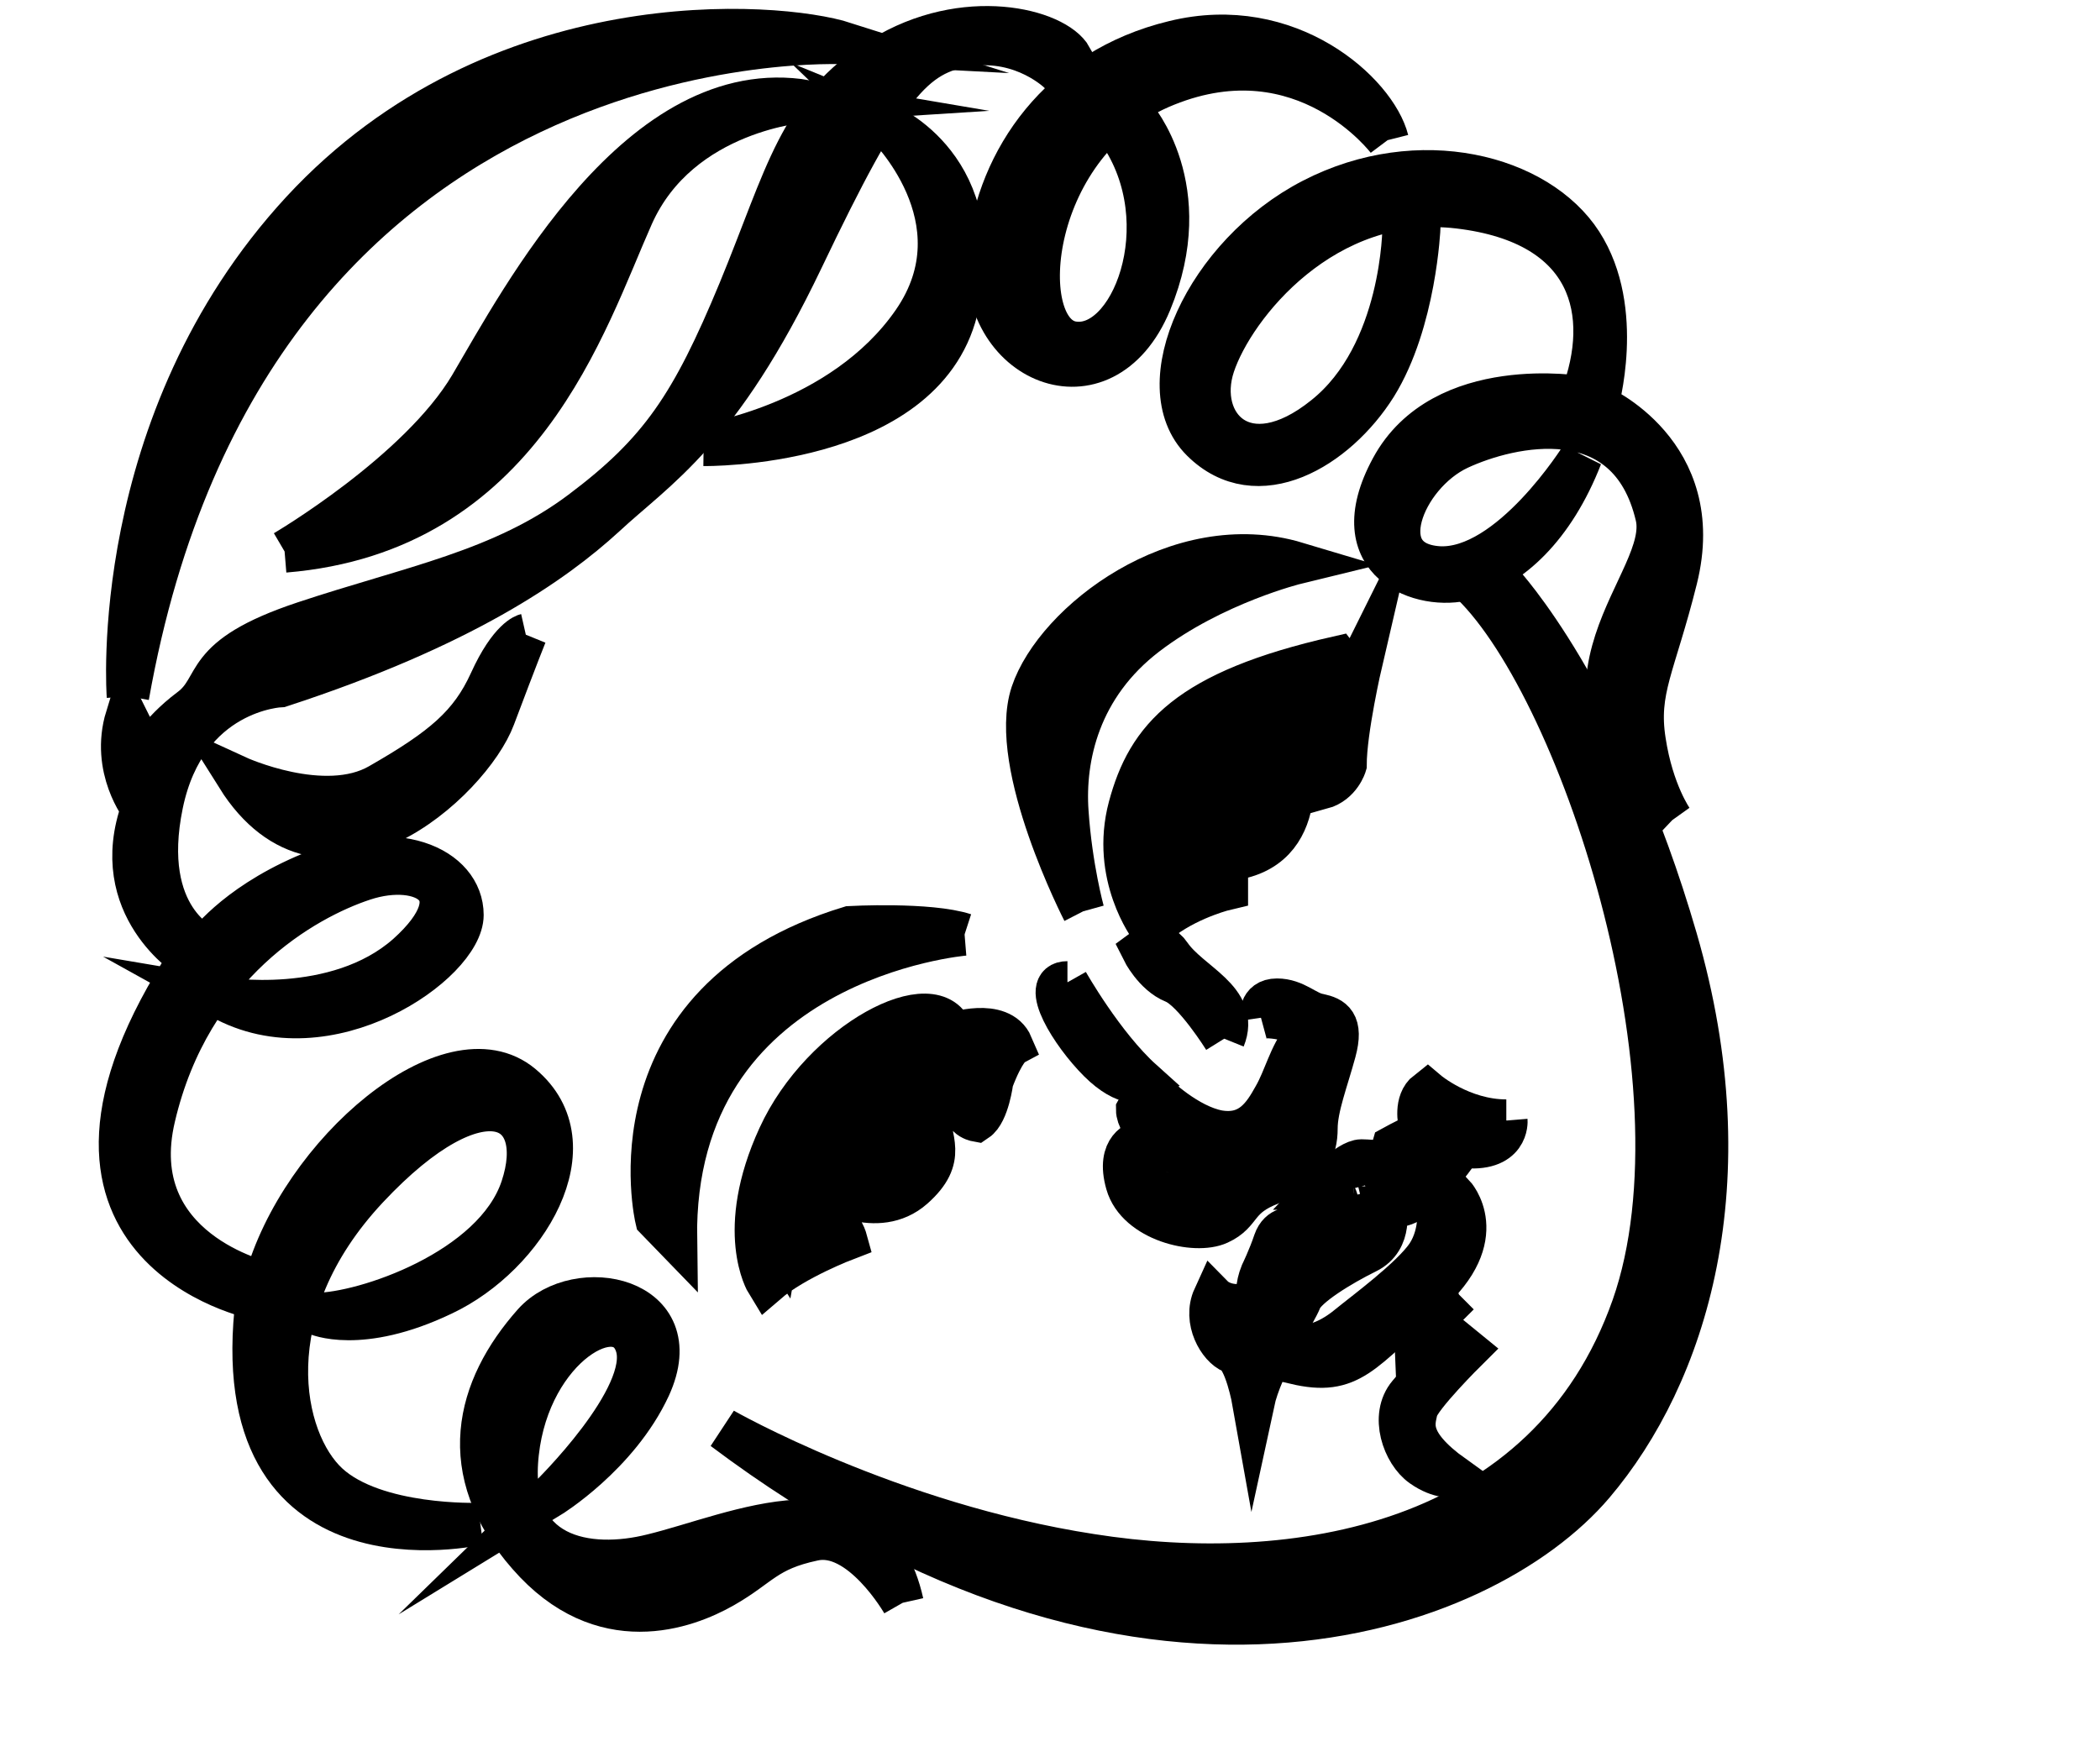 <?xml version="1.0" encoding="UTF-8" standalone="no"?>
<svg
   xmlns:dc="http://purl.org/dc/elements/1.1/"
   xmlns:cc="http://creativecommons.org/ns#"
   xmlns:rdf="http://www.w3.org/1999/02/22-rdf-syntax-ns#"
   xmlns:svg="http://www.w3.org/2000/svg"
   xmlns="http://www.w3.org/2000/svg"
   xmlns:sodipodi="http://sodipodi.sourceforge.net/DTD/sodipodi-0.dtd"
   xmlns:inkscape="http://www.inkscape.org/namespaces/inkscape"
   version="1.1"
   id="svg2"
   xml:space="preserve"
   width="26.4"
   height="21.893"
   viewBox="0 0 26.4 21.893"
   sodipodi:docname="vectorian145.pdf"><defs
     id="defs6" /><sodipodi:namedview
     pagecolor="#ffffff"
     bordercolor="#666666"
     borderopacity="1"
     objecttolerance="10"
     gridtolerance="10"
     guidetolerance="10"
     inkscape:pageopacity="0"
     inkscape:pageshadow="2"
     inkscape:window-width="640"
     inkscape:window-height="480"
     id="namedview4" /><g
     id="g10"
     inkscape:groupmode="layer"
     inkscape:label="vectorian145"
     transform="matrix(1.333,0,0,-1.333,0,21.893)"><g
       id="g12"
       transform="translate(72,-55.58)"><g
         id="g14"
         transform="translate(-70.869,56.69)"><g
           id="g16"><g
             id="g18"><path
               d="m 7.382,0.195 c 0,0 -0.398,0.697 -0.845,0.594 C 6.089,0.693 6.039,0.543 5.691,0.345 5.344,0.147 4.548,-0.153 3.852,0.646 3.156,1.438 3.357,2.217 3.902,2.831 4.312,3.289 5.384,3.077 4.995,2.23 4.697,1.588 4.051,1.192 4.051,1.192 c 0,0 0.969,0.943 0.82,1.428 -0.149,0.485 -1.007,0 -1.119,-1.011 -0.112,-1.004 0.671,-1.113 1.268,-0.963 0.79,0.191 2.076,0.82 2.361,-0.451"
               style="fill:#000000;fill-opacity:1;fill-rule:nonzero;stroke:#000000;stroke-width:0.399;stroke-linecap:butt;stroke-linejoin:miter;stroke-miterlimit:10;stroke-dasharray:none;stroke-opacity:1"
               id="path20" /><path
               d="m 1.368,3.214 c 0,0 -1.343,0.301 -1.044,1.564 C 0.663,6.226 1.74,6.834 2.299,7.018 2.859,7.203 3.38,6.909 2.71,6.308 2.038,5.714 0.957,5.898 0.957,5.898 1.964,5.338 3.231,6.233 3.231,6.683 c 0,0.444 -0.629,0.751 -1.491,0.369 C 1.068,6.759 0.808,6.383 0.808,6.383 c 0,0 -0.635,0.26 -0.411,1.346 0.223,1.079 1.119,1.113 1.119,1.113 1.714,0.56 2.572,1.161 3.057,1.605 0.484,0.451 1.081,0.786 1.864,2.425 0.783,1.639 1.044,1.94 1.565,2.015 0.523,0.075 0.858,-0.26 0.858,-0.26 l 0.112,0.143 c -0.149,0.266 -1.006,0.485 -1.79,0 C 6.401,14.286 6.289,13.657 5.841,12.571 5.394,11.492 5.096,11.048 4.35,10.488 3.605,9.928 2.747,9.778 1.74,9.443 0.733,9.108 0.957,8.842 0.659,8.623 0.36,8.398 0.249,8.172 0.249,8.172 L 0.062,8.548 C -0.086,8.063 0.211,7.688 0.211,7.688 -0.125,6.759 0.659,6.274 0.659,6.274 -1.131,3.548 1.292,3.064 1.292,3.064 0.957,0.379 3.38,0.939 3.38,0.939 c 0,0 -0.97,-0.034 -1.417,0.376 -0.447,0.41 -0.709,1.639 0.372,2.794 1.081,1.154 1.716,0.785 1.454,0 C 3.529,3.33 2.299,2.92 1.851,2.92 c 0,0 0.411,-0.191 1.194,0.184 0.783,0.369 1.417,1.414 0.745,1.974 -0.671,0.56 -2.088,-0.635 -2.423,-1.865"
               style="fill:#000000;fill-opacity:1;fill-rule:nonzero;stroke:#000000;stroke-width:0.399;stroke-linecap:butt;stroke-linejoin:miter;stroke-miterlimit:10;stroke-dasharray:none;stroke-opacity:1"
               id="path22" /><path
               d="m 3.828,9.327 c 0,0 -0.075,-0.184 -0.299,-0.779 C 3.305,7.947 1.926,6.683 1.106,7.988 c 0,0 0.82,-0.376 1.342,-0.075 0.595,0.341 0.857,0.56 1.044,0.97 0.186,0.41 0.336,0.444 0.336,0.444"
               style="fill:#000000;fill-opacity:1;fill-rule:nonzero;stroke:#000000;stroke-width:0.399;stroke-linecap:butt;stroke-linejoin:miter;stroke-miterlimit:10;stroke-dasharray:none;stroke-opacity:1"
               id="path24" /><path
               d="m 1.553,10.112 c 0,0 1.268,0.744 1.753,1.564 0.484,0.82 1.603,2.951 3.169,2.684 0,0 -1.193,-0.075 -1.641,-1.079 C 4.387,12.277 3.79,10.297 1.553,10.112"
               style="fill:#000000;fill-opacity:1;fill-rule:nonzero;stroke:#000000;stroke-width:0.399;stroke-linecap:butt;stroke-linejoin:miter;stroke-miterlimit:10;stroke-dasharray:none;stroke-opacity:1"
               id="path26" /><path
               d="m 5.505,11.116 c 0,0 1.305,0.191 1.976,1.161 0.671,0.97 -0.262,1.865 -0.262,1.865 0,0 1.007,-0.41 0.672,-1.755 -0.325,-1.298 -2.386,-1.27 -2.386,-1.27"
               style="fill:#000000;fill-opacity:1;fill-rule:nonzero;stroke:#000000;stroke-width:0.399;stroke-linecap:butt;stroke-linejoin:miter;stroke-miterlimit:10;stroke-dasharray:none;stroke-opacity:1"
               id="path28" /><path
               d="m 11.956,13.992 c 0,0 -0.783,1.045 -2.088,0.519 -1.305,-0.519 -1.454,-2.309 -0.895,-2.425 0.559,-0.109 1.044,1.12 0.448,1.981 L 9.57,14.217 c 0,0 0.596,-0.676 0.149,-1.755 -0.448,-1.079 -1.64,-0.56 -1.529,0.485 0.091,0.854 0.671,1.714 1.752,1.974 1.082,0.266 1.902,-0.485 2.014,-0.929"
               style="fill:#000000;fill-opacity:1;fill-rule:nonzero;stroke:#000000;stroke-width:0.399;stroke-linecap:butt;stroke-linejoin:miter;stroke-miterlimit:10;stroke-dasharray:none;stroke-opacity:1"
               id="path30" /><path
               d="m 14.64,7.578 c -1.379,1.305 0,2.233 -0.149,2.869 -0.263,1.12 -1.38,0.861 -1.865,0.635 -0.525,-0.246 -0.857,-1.079 -0.186,-1.12 0.671,-0.034 1.342,1.045 1.342,1.045 -0.261,-0.669 -0.671,-1.045 -1.081,-1.154 -0.41,-0.116 -1.193,0.15 -0.708,1.045 0.484,0.895 1.79,0.669 1.79,0.669 0.298,0.785 0.112,1.639 -1.156,1.79 -1.268,0.15 -2.125,-0.929 -2.311,-1.489 -0.186,-0.56 0.298,-1.086 1.044,-0.485 0.746,0.594 0.746,1.79 0.746,1.79 h 0.149 c 0,0 -0.037,-0.895 -0.41,-1.496 -0.373,-0.594 -1.119,-1.038 -1.641,-0.519 -0.522,0.519 0.037,1.755 1.044,2.274 1.006,0.519 2.125,0.225 2.535,-0.41 0.41,-0.635 0.149,-1.53 0.149,-1.53 0,0 1.044,-0.444 0.746,-1.639 -0.206,-0.826 -0.374,-1.045 -0.298,-1.53 0.074,-0.485 0.26,-0.745 0.26,-0.745"
               style="fill:#000000;fill-opacity:1;fill-rule:nonzero;stroke:#000000;stroke-width:0.399;stroke-linecap:butt;stroke-linejoin:miter;stroke-miterlimit:10;stroke-dasharray:none;stroke-opacity:1"
               id="path32" /><path
               d="m 0.075,8.746 c 0,0 -0.199,2.582 1.641,4.576 1.839,1.988 4.474,1.79 5.12,1.585 0,0 -5.617,0.3 -6.76,-6.161"
               style="fill:#000000;fill-opacity:1;fill-rule:nonzero;stroke:#000000;stroke-width:0.399;stroke-linecap:butt;stroke-linejoin:miter;stroke-miterlimit:10;stroke-dasharray:none;stroke-opacity:1"
               id="path34" /><path
               d="m 7.966,6.499 c 0,0 -2.76,-0.225 -2.722,-2.876 L 5.058,3.815 c 0,0 -0.485,2.049 1.826,2.753 0,0 0.746,0.041 1.082,-0.068"
               style="fill:#000000;fill-opacity:1;fill-rule:nonzero;stroke:#000000;stroke-width:0.399;stroke-linecap:butt;stroke-linejoin:miter;stroke-miterlimit:10;stroke-dasharray:none;stroke-opacity:1"
               id="path36" /><path
               d="m 9.085,6.718 c 0,0 -0.709,1.38 -0.485,2.056 0.224,0.669 1.38,1.564 2.498,1.229 0,0 -0.783,-0.191 -1.417,-0.676 C 9.047,8.842 8.899,8.172 8.936,7.653 8.972,7.127 9.085,6.718 9.085,6.718"
               style="fill:#000000;fill-opacity:1;fill-rule:nonzero;stroke:#000000;stroke-width:0.399;stroke-linecap:butt;stroke-linejoin:miter;stroke-miterlimit:10;stroke-dasharray:none;stroke-opacity:1"
               id="path38" /><path
               d="m 7.68,5.393 c 0,0 -1.242,-0.499 -1.466,-1.79 0,0 -0.224,0.348 0.149,1.018 0.373,0.669 1.168,1.018 1.342,0.915 z M 7.407,4.225 C 7.084,3.897 6.834,4.245 6.834,4.245 l 0.125,0.075 c 0,0 0.124,-0.15 0.323,0.027 0.198,0.171 0.049,0.348 0.049,0.348 l 0.075,0.096 c 0,0 0.323,-0.246 0,-0.567 M 7.854,5.563 C 7.705,6.048 6.624,5.488 6.214,4.593 5.803,3.699 6.102,3.214 6.102,3.214 c 0.261,0.225 0.746,0.41 0.746,0.41 0,0 -0.066,0.239 -0.223,0.116 -0.237,-0.191 -0.262,-0.075 -0.262,-0.075 0.075,0.335 0.299,0.444 0.299,0.444 0,0 0.479,-0.301 0.82,0 0.324,0.287 0.15,0.451 0.15,0.71 0,0.26 0.336,0.369 0.336,0.369 0.149,0 0.037,-0.218 0.037,-0.218 C 7.892,4.778 8.078,4.744 8.078,4.744 8.19,4.819 8.227,5.119 8.227,5.119 8.338,5.413 8.413,5.454 8.413,5.454 8.302,5.714 7.854,5.563 7.854,5.563"
               style="fill:#000000;fill-opacity:1;fill-rule:nonzero;stroke:#000000;stroke-width:0.399;stroke-linecap:butt;stroke-linejoin:miter;stroke-miterlimit:10;stroke-dasharray:none;stroke-opacity:1"
               id="path40" /><path
               d="m 9.694,7.578 c 0,0 -0.124,0.348 0.324,0.792 0.447,0.451 1.218,0.451 1.218,0.451 0,0 -0.82,-0.123 -1.542,-1.243 m 1.169,0.027 c -0.173,-0.273 -0.522,-0.403 -0.671,-0.15 l 0.124,0.123 c 0,0 0.199,-0.075 0.348,0.075 0.149,0.15 0,0.3 0,0.3 l 0.173,0.144 c 0,0 0.199,-0.219 0.025,-0.492 M 10.291,7.052 9.844,6.984 c 0,0 -0.025,0.143 0.124,0.273 0,0 0.224,-0.055 0.348,-0.055 z M 11.558,8.917 c 0,0.102 -0.074,0.198 -0.074,0.198 C 10.067,8.794 9.694,8.35 9.52,7.701 9.347,7.052 9.719,6.561 9.719,6.561 l 0.125,0.096 c 0.273,0.198 0.596,0.273 0.596,0.273 v 0.273 c 0.82,0.075 0.596,1.018 0.596,1.018 0.15,0.253 0.374,0.28 0.374,0.28 -0.075,-0.253 -0.075,-0.622 -0.075,-0.622 0.174,0.048 0.224,0.219 0.224,0.219 0,0.328 0.149,0.97 0.149,0.97 C 11.633,8.917 11.558,8.917 11.558,8.917"
               style="fill:#000000;fill-opacity:1;fill-rule:nonzero;stroke:#000000;stroke-width:0.399;stroke-linecap:butt;stroke-linejoin:miter;stroke-miterlimit:10;stroke-dasharray:none;stroke-opacity:1"
               id="path42" /><path
               d="m 8.936,6.048 c 0,0 0.335,-0.594 0.708,-0.929 0,0 -0.15,-0.075 -0.41,0.184 -0.261,0.26 -0.559,0.745 -0.298,0.745"
               style="fill:#000000;fill-opacity:1;fill-rule:nonzero;stroke:#000000;stroke-width:0.399;stroke-linecap:butt;stroke-linejoin:miter;stroke-miterlimit:10;stroke-dasharray:none;stroke-opacity:1"
               id="path44" /><path
               d="m 10.414,5.516 c 0,0 -0.285,0.458 -0.473,0.533 -0.186,0.075 -0.298,0.301 -0.298,0.301 0,0 0.156,0.116 0.261,-0.041 0.186,-0.273 0.658,-0.424 0.509,-0.792"
               style="fill:#000000;fill-opacity:1;fill-rule:nonzero;stroke:#000000;stroke-width:0.399;stroke-linecap:butt;stroke-linejoin:miter;stroke-miterlimit:10;stroke-dasharray:none;stroke-opacity:1"
               id="path46" /><path
               d="m 10.763,5.714 c 0,0 -0.025,0.171 0.149,0.171 0.174,0 0.274,-0.123 0.398,-0.143 0.124,-0.027 0.223,-0.075 0.149,-0.348 -0.074,-0.273 -0.174,-0.526 -0.174,-0.724 0,-0.198 -0.075,-0.396 -0.422,-0.519 C 10.514,4.02 10.588,3.876 10.364,3.774 10.141,3.671 9.594,3.801 9.495,4.15 c -0.099,0.348 0.124,0.396 0.124,0.396 0,0 0.149,-0.321 0.322,-0.321 0.175,0 0.1,0.198 0,0.219 -0.098,0.027 -0.348,0.253 -0.348,0.403 0,0 0.075,0.143 0.174,0.143 0,0 0.298,-0.294 0.596,-0.348 0.298,-0.048 0.423,0.15 0.522,0.328 0.099,0.171 0.149,0.396 0.274,0.546 0.124,0.15 -0.298,0.225 -0.398,0.198"
               style="fill:#000000;fill-opacity:1;fill-rule:nonzero;stroke:#000000;stroke-width:0.399;stroke-linecap:butt;stroke-linejoin:miter;stroke-miterlimit:10;stroke-dasharray:none;stroke-opacity:1"
               id="path48" /><path
               d="m 11.633,3.999 c -0.125,0 -0.1,0.246 0.025,0.246 0.124,0 0.149,-0.096 0.149,-0.096 0,0 -0.049,-0.15 -0.173,-0.15 m 1.441,0.745 c -0.423,0 -0.745,0.273 -0.745,0.273 -0.124,-0.096 -0.074,-0.3 -0.074,-0.3 0.148,0.027 0.298,0 0.298,0 -0.15,0 -0.547,-0.219 -0.547,-0.219 -0.05,-0.178 -0.174,-0.13 -0.298,-0.13 -0.124,0 -0.374,-0.266 -0.374,-0.266 0.15,0 0.15,-0.15 0.15,-0.15 0,0 -0.198,-0.178 -0.274,-0.253 -0.074,-0.075 -0.149,0.027 -0.149,0.027 0,0 -0.124,0.021 -0.174,-0.123 -0.05,-0.15 -0.123,-0.3 -0.123,-0.3 -0.1,-0.246 0.025,-0.376 0.025,-0.376 0,0 -0.1,0.075 -0.249,0.075 -0.15,0 -0.224,0.075 -0.224,0.075 -0.1,-0.219 0.05,-0.471 0.174,-0.519 0.124,-0.048 0.199,-0.471 0.199,-0.471 0.075,0.348 0.397,0.84 0.447,0.97 0.05,0.123 0.373,0.321 0.622,0.444 0.249,0.123 0.174,0.423 0.174,0.423 0.298,0 0.348,0.178 0.447,0.246 0.098,0.075 0.273,0.328 0.273,0.328 0.448,-0.055 0.423,0.246 0.423,0.246"
               style="fill:#000000;fill-opacity:1;fill-rule:nonzero;stroke:#000000;stroke-width:0.399;stroke-linecap:butt;stroke-linejoin:miter;stroke-miterlimit:10;stroke-dasharray:none;stroke-opacity:1"
               id="path50" /><path
               d="m 12.428,3.972 0.149,0.075 c 0,0 0.372,-0.396 -0.249,-0.943 -0.622,-0.546 -0.72,-0.772 -1.243,-0.649 0,0 -0.025,0.198 0.075,0.178 0.1,-0.027 0.273,0.048 0.422,0.171 0.15,0.123 0.597,0.451 0.746,0.669 0.149,0.225 0.1,0.499 0.1,0.499"
               style="fill:#000000;fill-opacity:1;fill-rule:nonzero;stroke:#000000;stroke-width:0.399;stroke-linecap:butt;stroke-linejoin:miter;stroke-miterlimit:10;stroke-dasharray:none;stroke-opacity:1"
               id="path52" /><path
               d="M 12.627,3.104 12.217,2.695 c 0,0 -0.013,0.287 0.41,0.41"
               style="fill:#000000;fill-opacity:1;fill-rule:nonzero;stroke:#000000;stroke-width:0.399;stroke-linecap:butt;stroke-linejoin:miter;stroke-miterlimit:10;stroke-dasharray:none;stroke-opacity:1"
               id="path54" /><path
               d="m 12.702,2.579 c 0,0 -0.448,-0.444 -0.473,-0.567 -0.025,-0.123 -0.099,-0.301 0.348,-0.622 0,0 -0.124,-0.027 -0.298,0.096 -0.174,0.123 -0.298,0.471 -0.124,0.676 0.173,0.198 0.422,0.519 0.422,0.519 z"
               style="fill:#000000;fill-opacity:1;fill-rule:nonzero;stroke:#000000;stroke-width:0.399;stroke-linecap:butt;stroke-linejoin:miter;stroke-miterlimit:10;stroke-dasharray:none;stroke-opacity:1"
               id="path56" /><path
               d="m 12.702,9.853 0.335,-0.041 c 0,0 0.969,-1.038 1.641,-3.354 C 15.348,4.15 14.765,2.34 13.895,1.315 12.851,0.086 9.606,-1.11 5.691,1.834 c 0,0 1.567,-0.895 3.468,-1.188 1.902,-0.3 4.307,0.068 5.108,2.343 0.746,2.131 -0.522,5.929 -1.566,6.864"
               style="fill:#000000;fill-opacity:1;fill-rule:nonzero;stroke:#000000;stroke-width:0.399;stroke-linecap:butt;stroke-linejoin:miter;stroke-miterlimit:10;stroke-dasharray:none;stroke-opacity:1"
               id="path58" /></g></g></g></g></g></svg>
